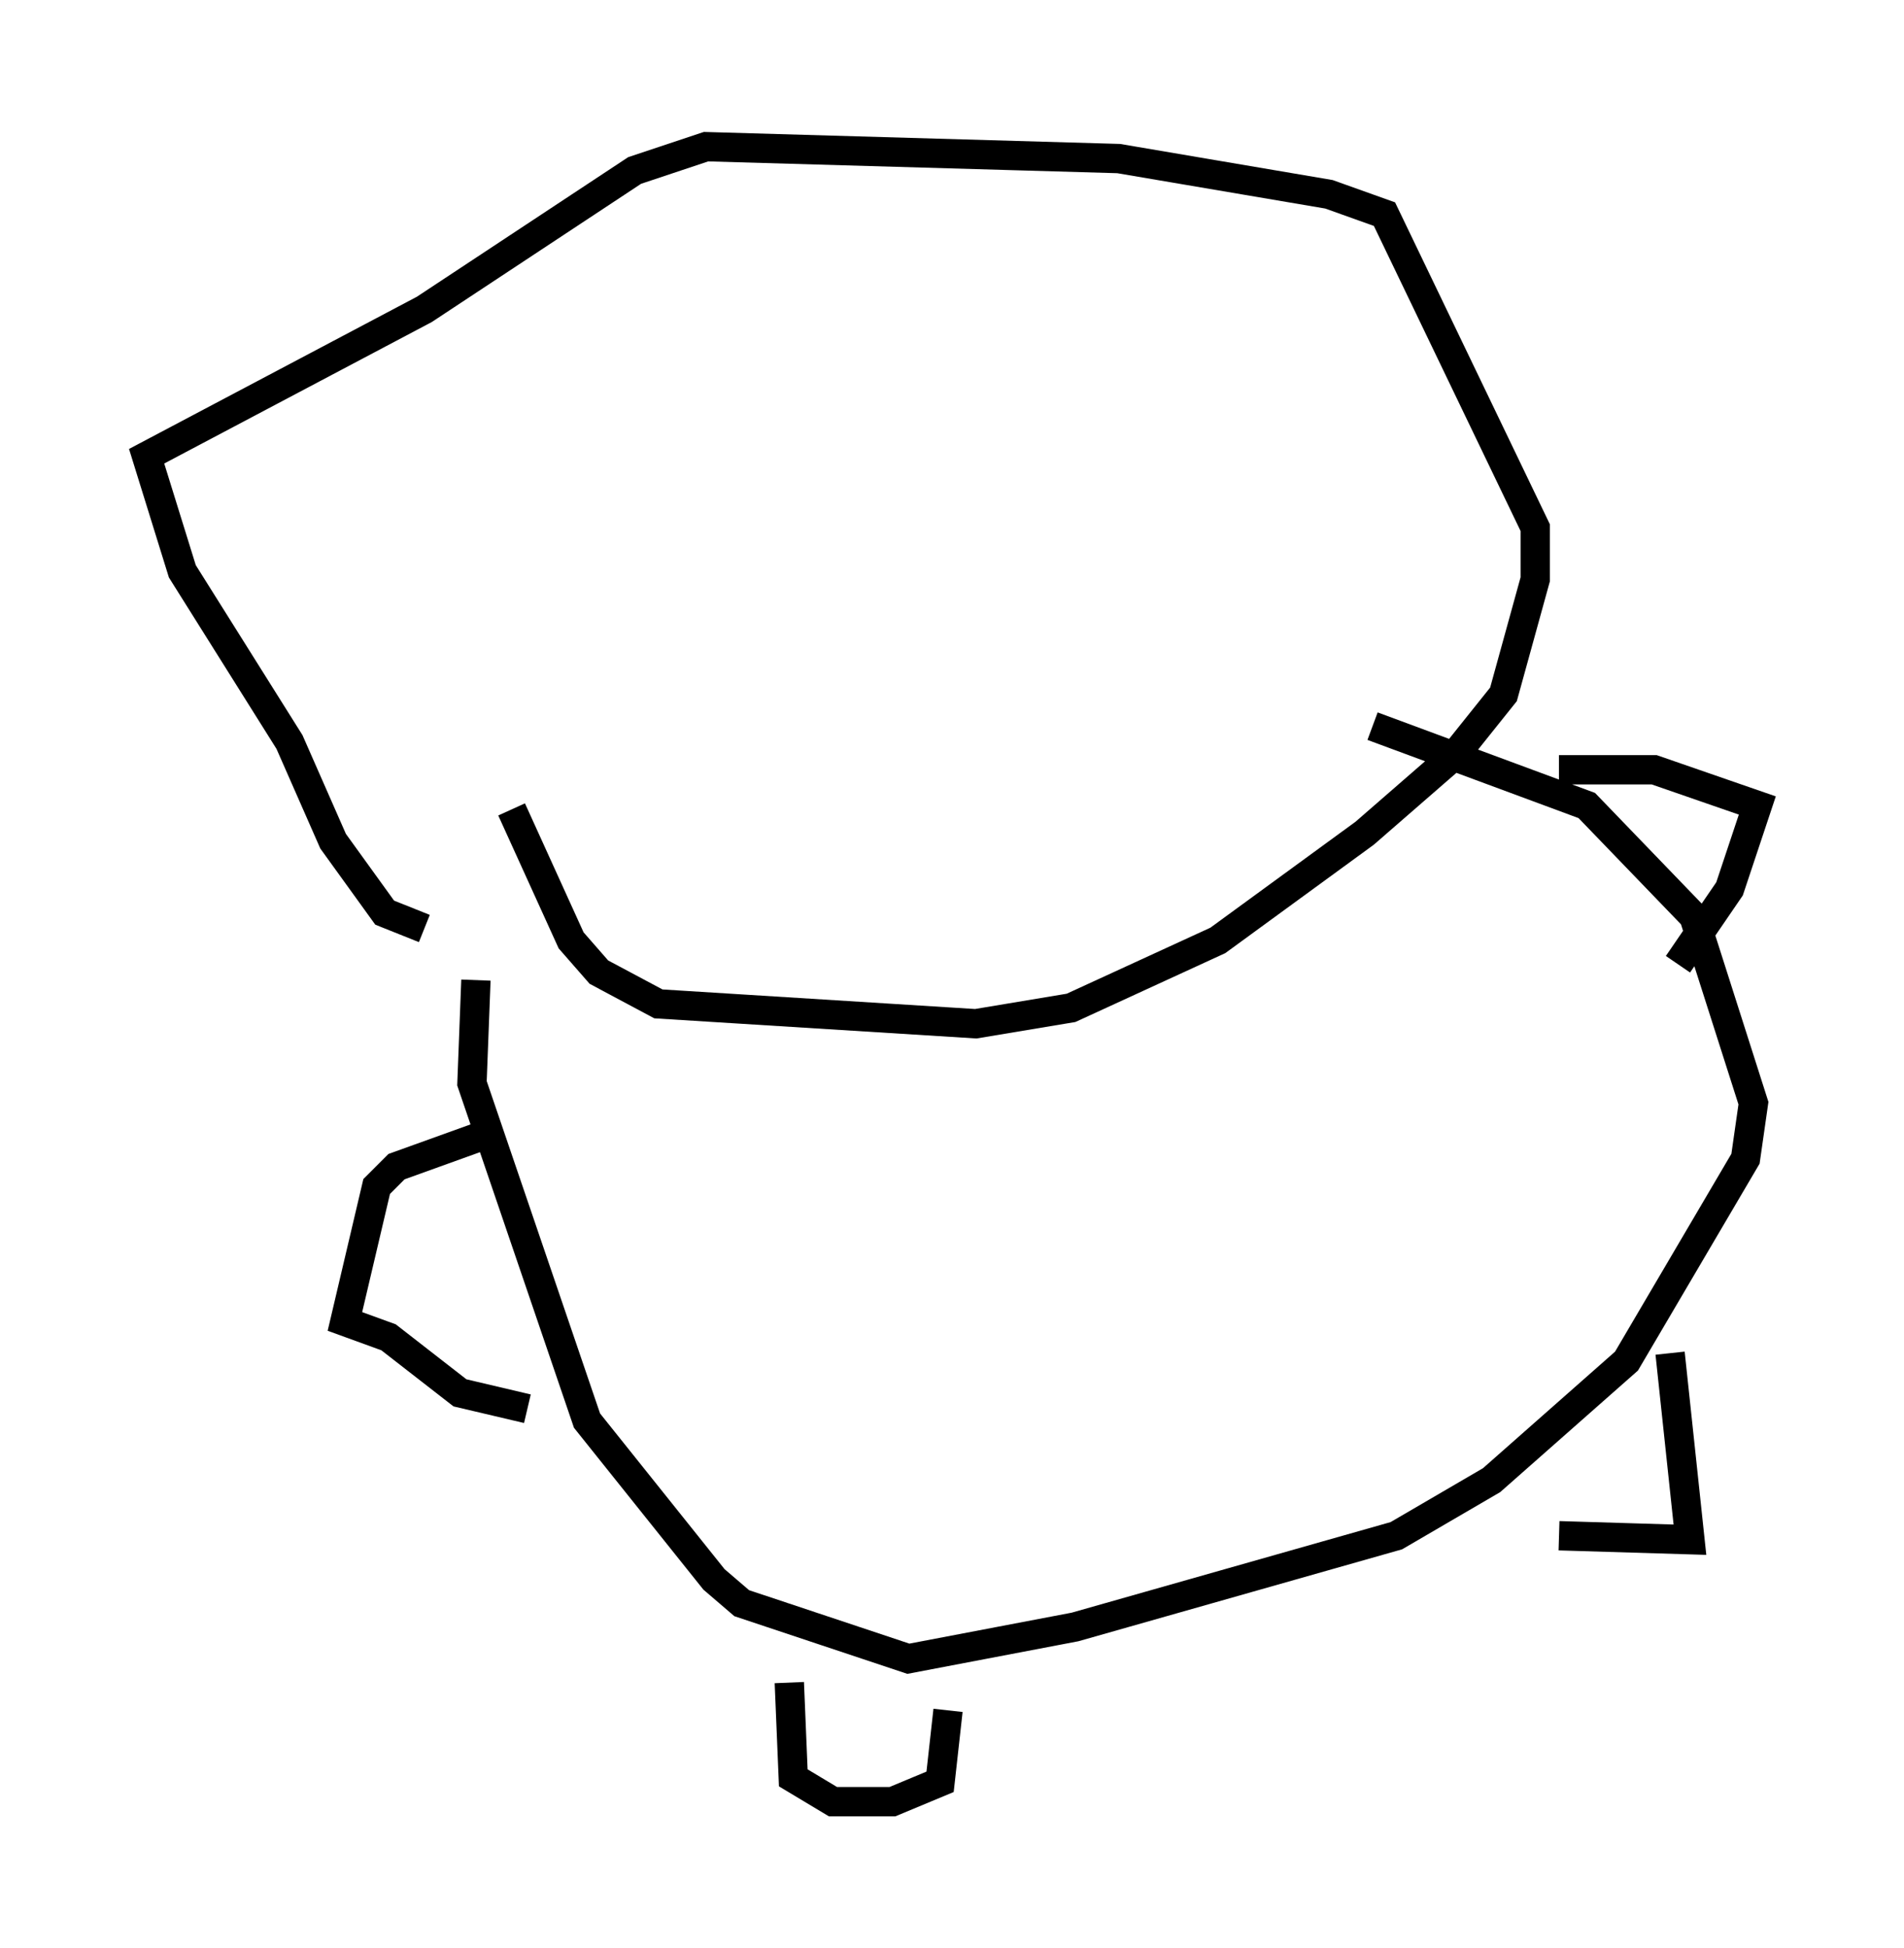 <?xml version="1.0" encoding="utf-8" ?>
<svg baseProfile="full" height="66.427" version="1.1" width="64.939" xmlns="http://www.w3.org/2000/svg" xmlns:ev="http://www.w3.org/2001/xml-events" xmlns:xlink="http://www.w3.org/1999/xlink"><defs /><rect fill="white" height="66.427" width="64.939" x="0" y="0" /><path d="M17.178, 25.568 m0.271, 2.03 l2.03, 4.465 0.947, 1.083 l2.03, 1.083 10.825, 0.677 l3.248, -0.541 5.007, -2.3 l5.007, -3.654 3.112, -2.706 l1.624, -2.03 1.083, -3.924 l0.0, -1.759 -5.142, -10.69 l-1.894, -0.677 -7.172, -1.218 l-14.073, -0.406 -2.436, 0.812 l-7.172, 4.736 -9.472, 5.007 l1.218, 3.924 3.654, 5.819 l1.488, 3.383 1.759, 2.436 l1.353, 0.541 m1.759, 1.759 l-0.135, 3.518 3.924, 11.502 l4.33, 5.413 0.947, 0.812 l5.683, 1.894 5.683, -1.083 l10.961, -3.112 3.248, -1.894 l4.601, -4.059 4.059, -6.901 l0.271, -1.894 -2.03, -6.36 l-3.654, -3.789 -7.307, -2.706 m-19.892, 32.611 l0.135, 3.248 1.353, 0.812 l2.03, 0.0 1.624, -0.677 l0.271, -2.436 m20.839, -5.954 l4.465, 0.135 -0.677, -6.36 m-40.054, -7.578 l-3.383, 1.218 -0.677, 0.677 l-1.083, 4.601 1.488, 0.541 l2.436, 1.894 2.3, 0.541 m35.182, -21.786 l3.248, 0.0 3.518, 1.218 l-0.947, 2.842 -1.759, 2.571 " fill="none" stroke="black" stroke-width="1" /></svg>